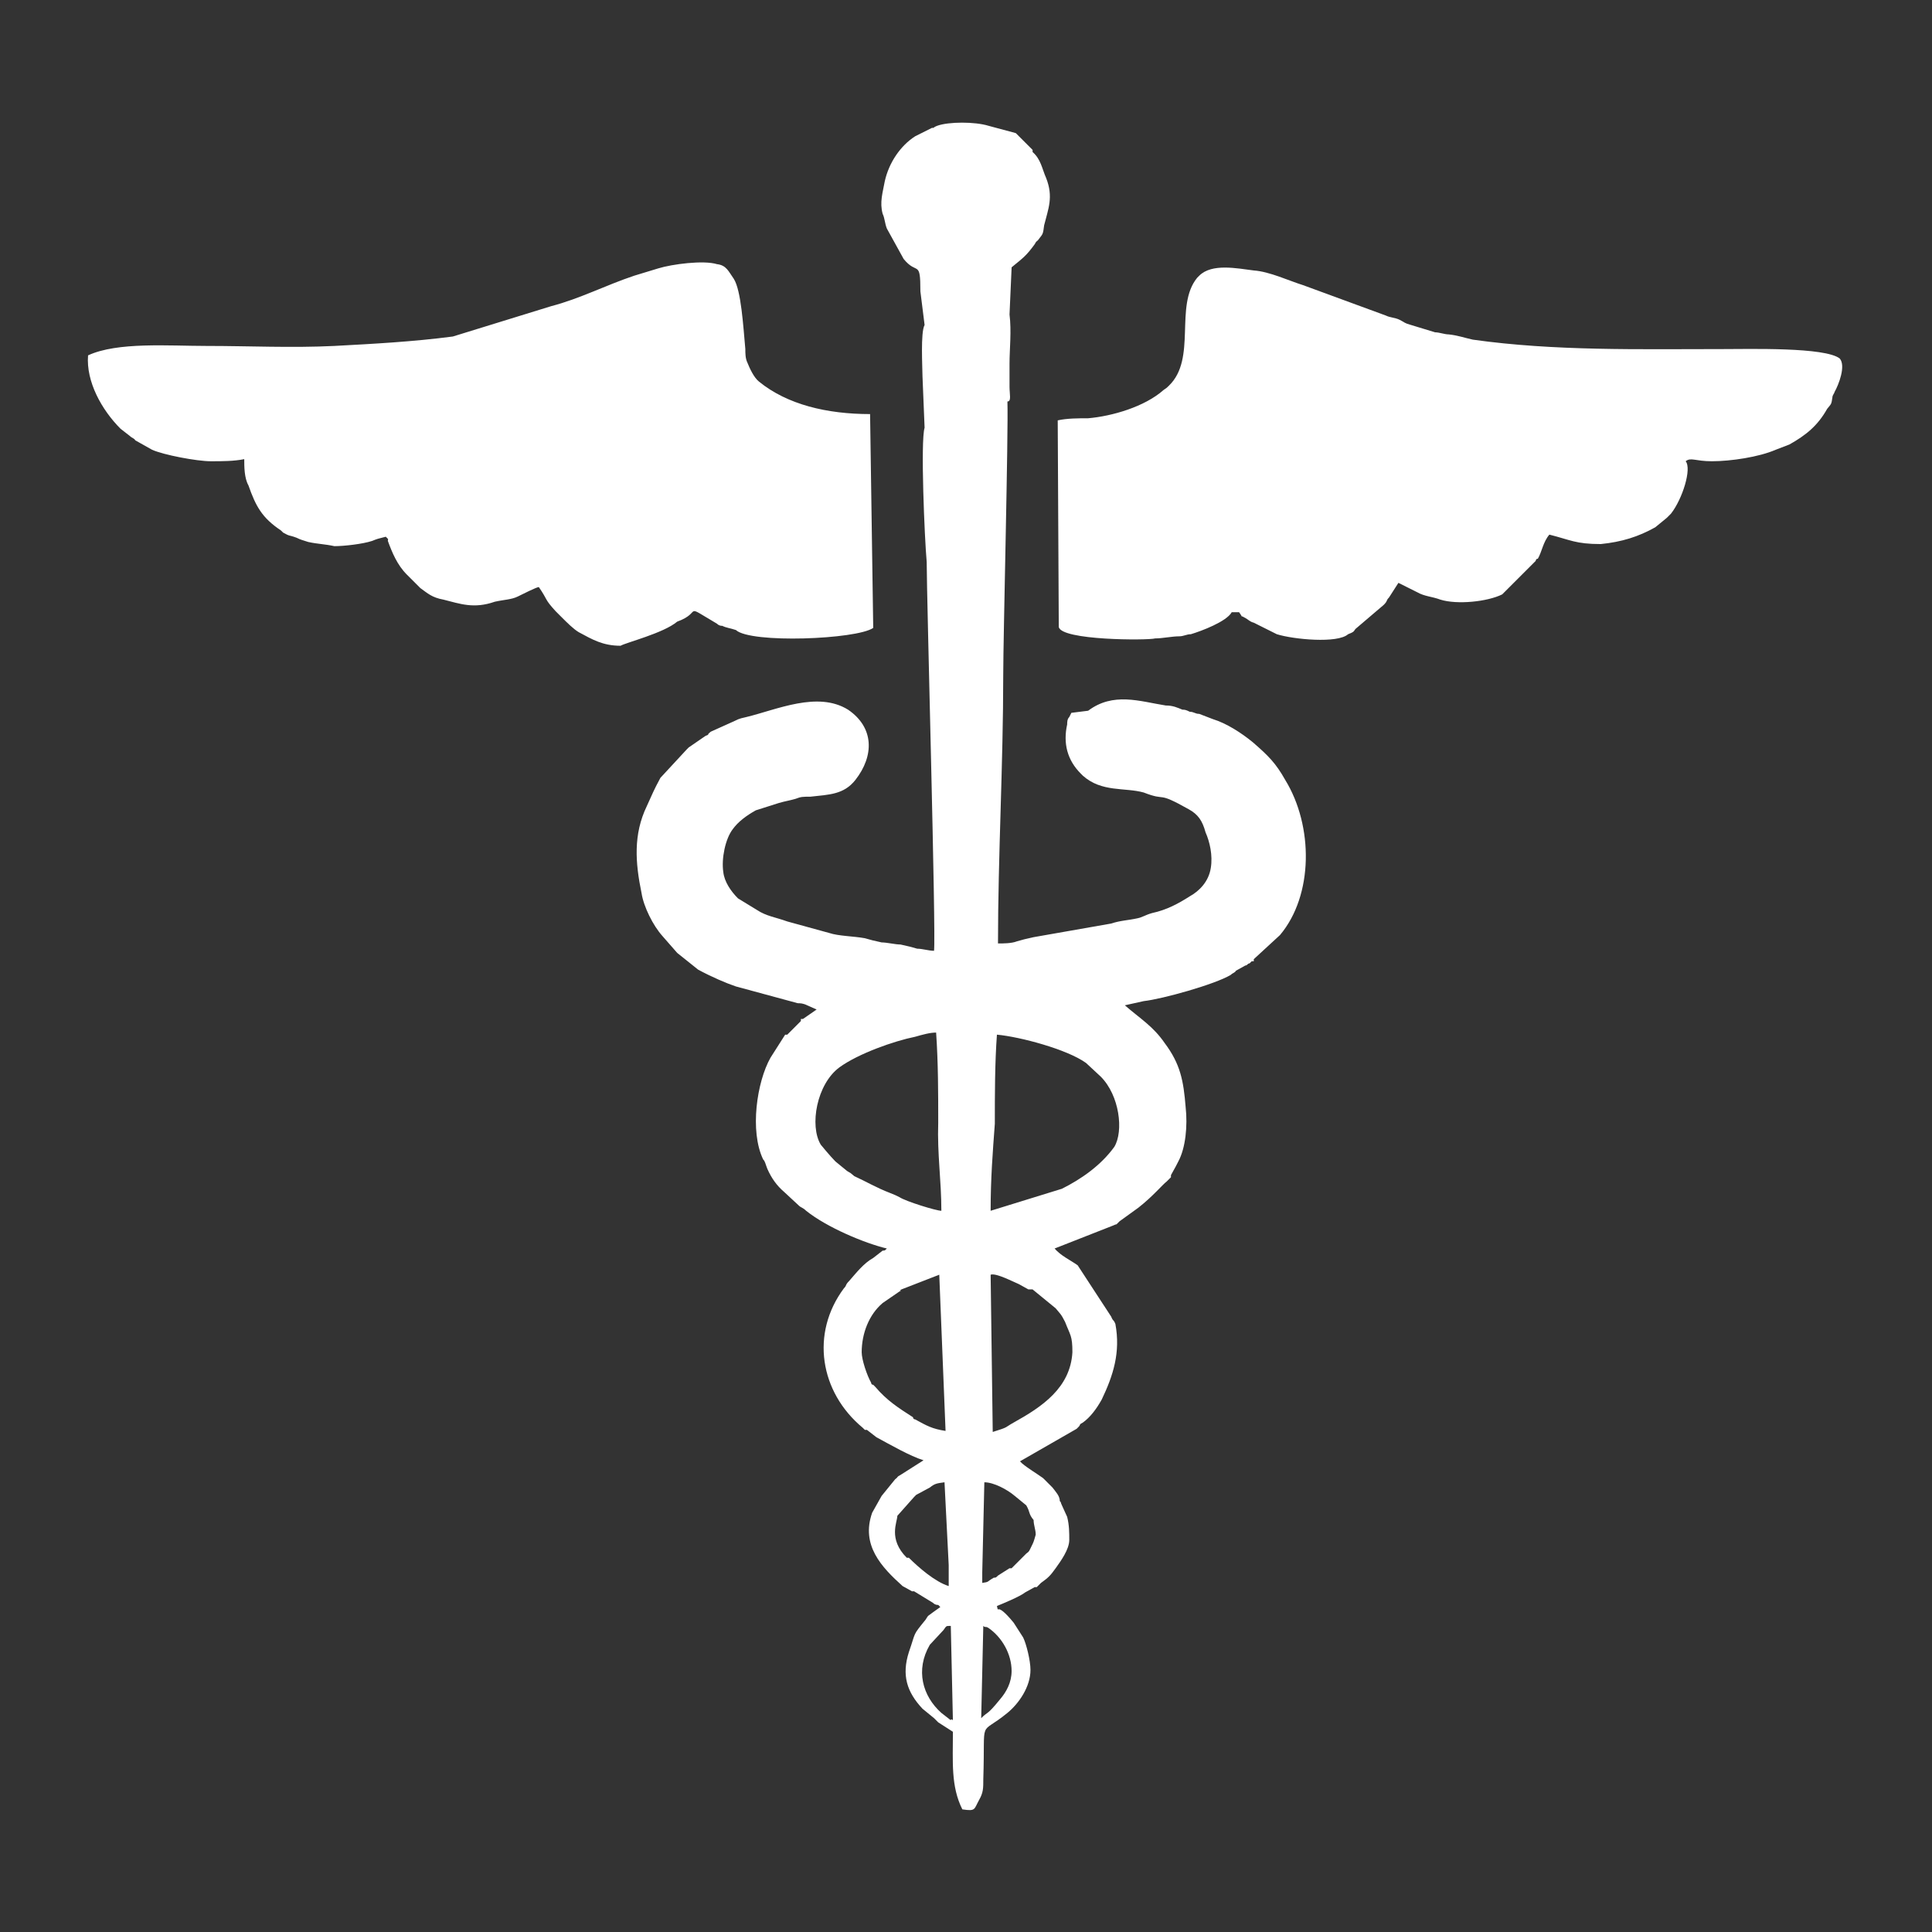<?xml version="1.0" encoding="utf-8"?>
<!-- Generator: Adobe Illustrator 23.0.3, SVG Export Plug-In . SVG Version: 6.00 Build 0)  -->
<svg version="1.1" id="Layer_1" xmlns="http://www.w3.org/2000/svg" xmlns:xlink="http://www.w3.org/1999/xlink" x="0px" y="0px"
	 viewBox="0 0 184.3 184.3" style="enable-background:new 0 0 184.3 184.3;" xml:space="preserve">
<rect x="0" y="0" width="184.3" height="184.3" fill="#333333" stroke="none"/>
<style type="text/css">
	.st0{fill:#FFFFFF;}
</style>
<g id="Layer_x0020_1">
	<path class="st0" d="M90.2,136.5c-1.3-0.2-1.8-0.5-2.9-1.1c0,0-0.2,0-0.2-0.2c-1.4-0.9-2.5-1.6-3.6-2.9l-0.2-0.2
		c-0.2,0-0.2-0.2-0.2-0.2c-0.4-0.7-0.9-2.2-0.9-2.9c0-1.8,0.7-3.6,2-4.7l1.6-1.1c0.4-0.2-0.2,0,0.2-0.2l3.6-1.4L90.2,136.5z
		 M64.6,59.3c2.5-0.9,0.4-1.8,3.8,0.2c0.2,0.2,0.4,0.2,0.5,0.2c0.4,0.2,0.7,0.2,1.3,0.4c1.4,1.3,11.5,0.9,13.1-0.2L83,39.5
		c-4.1,0-7.9-0.9-10.6-3.1c-0.5-0.4-0.9-1.3-1.1-1.8c-0.2-0.4-0.2-0.9-0.2-1.3c-0.2-2.2-0.4-5.6-1.1-6.7c-0.5-0.7-0.7-1.3-1.6-1.4
		c-1.3-0.4-4.3,0-5.6,0.4l-2.3,0.7c-2.7,0.9-5.2,2.2-7.9,2.9l-9.4,2.9c-3.8,0.5-7.6,0.7-11.3,0.9c-4.1,0.2-8.1,0-12.2,0
		c-3.6,0-8.5-0.4-11.3,0.9c-0.2,2.5,1.3,5.2,3.1,7l0.9,0.7c0.2,0.2,0.4,0.2,0.5,0.4l1.6,0.9c1.1,0.5,4.3,1.1,5.6,1.1
		c1.1,0,2.2,0,3.2-0.2c0,0.7,0,1.8,0.4,2.5c0.7,2,1.3,3.1,3.1,4.3l0.2,0.2c0.7,0.4,0.5,0.2,1.3,0.5c0.4,0.2,0.5,0.2,1.1,0.4
		c0.9,0.2,1.6,0.2,2.5,0.4c0.9,0,2.7-0.2,3.6-0.5c0.5-0.2,0.5-0.2,1.3-0.4l0.2,0.2c0.2,0.5,0-0.2,0,0.2c0.4,1.1,0.9,2.3,1.8,3.2
		c0.2,0.2,0.2,0.2,0.4,0.4l0.9,0.9c0.7,0.5,1.1,0.9,2.2,1.1c1.6,0.4,2.9,0.9,4.9,0.2c0.9-0.2,1.6-0.2,2.2-0.5c0.4-0.2,1.8-0.9,2-0.9
		c0.9,1.3,0.5,1.1,1.6,2.3l0.2,0.2l0.2,0.2c0,0,0,0,0.2,0.2l0,0c0.5,0.5,1.1,1.1,1.6,1.4c1.3,0.7,2.3,1.3,4,1.3
		C59.7,61.3,63.3,60.4,64.6,59.3z M117.5,58.4h0.7c0.5,0.7,0,0.2,0.5,0.5c0.4,0.2,0.5,0.4,0.9,0.5l2.2,1.1c1.6,0.5,5.8,0.9,6.8,0
		c0.5-0.2,0.5-0.2,0.7-0.5l2.7-2.3c0.4-0.4,0.2-0.4,0.5-0.7l0.9-1.4l1.8,0.9c0.7,0.4,1.4,0.4,2.2,0.7c1.6,0.5,4.5,0.2,5.9-0.5
		l3.2-3.2c0,0,0-0.2,0.2-0.2c0.4-0.7,0.5-1.6,1.1-2.3c2,0.5,2.5,0.9,4.9,0.9c2-0.2,3.6-0.7,5.2-1.6l1.1-0.9c0.4-0.4,0.2-0.2,0.4-0.4
		c1.1-1.4,2-4.3,1.4-5c0.5-0.4,0.9,0,2.5,0c1.8,0,4.5-0.4,6.1-1.1l1.3-0.5c1.6-0.9,2.7-1.8,3.6-3.4c0.4-0.5,0.4-0.4,0.5-1.1
		c0-0.2,0.2-0.4,0.2-0.5c0.4-0.7,1.1-2.5,0.5-3.2c-1.4-1.1-8.6-0.9-11.2-0.9c-7.9,0-16,0.2-23.8-0.9c-0.9-0.2-1.4-0.4-2.3-0.5
		c-0.4,0-0.9-0.2-1.3-0.2l-2.3-0.7c-0.7-0.2-0.5-0.2-1.1-0.5c-0.4-0.2-0.9-0.2-1.3-0.4l-7.9-2.9c-1.3-0.4-3.2-1.3-4.7-1.4
		c-1.6-0.2-4-0.7-5.2,0.5l0,0l-0.2,0.2c-2.2,2.7,0,7.7-2.7,10.3c-0.2,0.2-0.2,0.2-0.5,0.4c-1.8,1.6-4.9,2.5-7.2,2.7
		c-0.9,0-2,0-2.9,0.2L101,59.8c0.2,1.3,8.5,1.3,9.2,1.1c0.7,0,1.6-0.2,2.3-0.2c0.4,0,0.7-0.2,1.1-0.2
		C114.6,60.2,117,59.3,117.5,58.4z M88.2,31c-0.4,0.7-0.2,4.1-0.2,4.9l0.2,4.9c-0.4,1.3,0,10.6,0.2,12.8c0,3.4,0.9,35.6,0.7,37.1
		c-0.5,0-1.1-0.2-1.6-0.2c-0.7-0.2-0.7-0.2-1.6-0.4c-0.5,0-1.3-0.2-1.8-0.2c-0.9-0.2-0.9-0.2-1.6-0.4c-1.1-0.2-2.5-0.2-3.4-0.5
		l-4-1.1c-1.1-0.4-2-0.5-2.9-1.1l-1.8-1.1c-0.7-0.7-1.3-1.6-1.4-2.5c-0.2-1.3,0.2-3.2,0.9-4.1c0.5-0.7,1.3-1.3,2.2-1.8l2.2-0.7
		c0.7-0.2,0.9-0.2,1.6-0.4c0.5-0.2,0.7-0.2,1.4-0.2c1.8-0.2,3.2-0.2,4.3-1.6c1.8-2.3,1.8-5-0.7-6.7c-2.9-1.8-6.8,0-9.7,0.7
		c-0.9,0.2-0.7,0.2-1.4,0.5l-2,0.9c-0.5,0.4,0,0.2-0.5,0.4l-1.6,1.1c0,0,0,0-0.2,0.2L63,74.2c-0.7,1.3-0.7,1.4-1.3,2.7
		c-1.3,2.7-1.1,5.4-0.5,8.3c0.2,1.3,1.1,3.1,2,4.1l1.4,1.6l0,0l2,1.6c1.3,0.7,2.7,1.3,3.6,1.6l5.9,1.6c0.2,0,0.5,0,0.9,0.2l0.9,0.4
		l-1.3,0.9c0,0,0,0-0.2,0c0,0,0,0,0,0.2l-1.3,1.3c0,0,0,0-0.2,0l-1.4,2.2c-1.3,2.3-2,7-0.7,9.7c0.2,0.2,0.2,0.4,0.4,0.9
		c0.4,0.9,0.9,1.6,1.6,2.2l1.4,1.3c0.2,0.2,0.4,0.2,0.7,0.5c2,1.6,5.6,3.1,7.7,3.6c-0.2,0.2-0.2,0.2-0.4,0.2l-0.9,0.7
		c-0.9,0.5-1.6,1.4-2.3,2.2c-0.4,0.4-0.2,0.4-0.5,0.7c-3.2,4.3-2.3,9.9,1.8,13.3l0.2,0.2h0.2l0.9,0.7c1.3,0.7,3.2,1.8,4.5,2.2
		l-2.2,1.4c-0.4,0.2-0.2,0.2-0.5,0.4l-1.3,1.6l-0.9,1.6c-1.1,3.1,0.9,5.2,2.9,7l0.9,0.5h0.2l1.8,1.1c0.2,0.2,0.4,0.2,0.5,0.2
		c0.2,0.2,0.2,0.2,0.2,0.2l-0.7,0.5c-0.5,0.4-0.4,0.2-0.7,0.7c-1.3,1.6-0.9,1.1-1.6,3.1c-0.7,2.2-0.2,3.8,1.3,5.4l1.1,0.9
		c0.2,0.2,0.2,0.2,0.4,0.4l1.4,0.9c0,2.9-0.2,5.2,0.9,7.4c1.3,0.2,1.1,0,1.6-0.9c0.4-0.7,0.4-1.1,0.4-2c0.2-6.1-0.5-4,2.3-6.3
		c1.1-0.9,2.2-2.5,2.2-4.1c0-0.9-0.4-2.5-0.7-3.1l-0.9-1.4c-1.8-2.2-1.4-0.7-1.6-1.6c0.5-0.2,2.2-0.9,2.7-1.3l0.9-0.5h0.2
		c0,0,0,0,0.2-0.2l0.2-0.2c0.7-0.5,0.9-0.7,1.4-1.4c0.5-0.7,1.3-1.8,1.3-2.7c0-0.7,0-1.4-0.2-2.2l-0.5-1.1c-0.2-0.4,0-0.2-0.2-0.4
		c0-0.5-0.4-0.9-0.7-1.3l-0.9-0.9c-0.7-0.5-1.4-0.9-2-1.4l-0.2-0.2l5.4-3.1c0.2-0.2,0.2-0.2,0.2-0.2c0.2-0.2,0-0.2,0.4-0.4
		c0.7-0.5,1.3-1.3,1.8-2.2c1.1-2.3,1.8-4.5,1.3-7.2c-0.2-0.5-0.2-0.2-0.4-0.7l-3.2-4.9c-0.7-0.5-1.6-0.9-2.2-1.6l5.6-2.2
		c0.4-0.2,0.2,0,0.4-0.2c0,0,0,0,0.2-0.2l1.8-1.3c1.4-1.1,2.3-2.2,2.7-2.5l0.4-0.4v-0.2c0.5-0.9,0.5-0.9,0.7-1.3
		c0.7-1.3,0.9-3.4,0.7-5.2c-0.2-2.5-0.5-4.1-2-6.1c-1.1-1.6-2.3-2.3-3.8-3.6l1.8-0.4c1.8-0.2,6.8-1.6,8.3-2.5
		c0.2-0.2,0.4-0.2,0.5-0.4l0.9-0.5c0.2,0,0.2-0.2,0.4-0.2l0.2-0.2c0,0,0,0,0.2,0c0,0,0,0,0-0.2l2.5-2.3c3.2-3.8,3.2-10.4,0.5-14.8
		c-0.9-1.6-1.6-2.3-3.1-3.6c-1.1-0.9-2.5-1.8-3.8-2.2l-1.3-0.5c-0.4,0-0.5-0.2-0.9-0.2c-0.4-0.2-0.5-0.2-0.7-0.2
		c-0.5-0.2-0.9-0.4-1.6-0.4c-2.5-0.4-5-1.3-7.4,0.5l-1.6,0.2l-0.2,0.4c-0.2,0.2-0.2,0.5-0.2,0.7c-0.4,1.8,0,3.4,1.3,4.7l0.2,0.2
		c1.8,1.6,4,1.1,5.8,1.6c2.3,0.9,1.1-0.2,4.3,1.6c0.9,0.5,1.3,1.1,1.6,2.2c0.4,0.9,0.7,2.2,0.5,3.4c-0.2,1.3-1.1,2.2-2,2.7
		c-1.1,0.7-2.2,1.3-3.6,1.6c-0.7,0.2-0.9,0.4-1.4,0.5c-0.9,0.2-1.6,0.2-2.5,0.5l-7.4,1.3c-0.9,0.2-0.9,0.2-1.6,0.4
		c-0.5,0.2-1.3,0.2-1.8,0.2c0-8.3,0.5-17.1,0.5-25.6c0-3.6,0.5-23.2,0.4-26.1c0.4,0,0.2-0.7,0.2-1.4c0-0.7,0-1.4,0-2.2
		c0-1.4,0.2-3.1,0-4.7l0.2-4.5c1.1-0.9,1.4-1.1,2.2-2.2c0.2-0.4,0.2-0.2,0.4-0.5c0.4-0.5,0.4-0.5,0.5-1.3c0.4-1.6,0.9-2.7,0.2-4.5
		c-0.4-0.9-0.5-1.8-1.3-2.5v-0.2l-1.6-1.6L94.3,12c-1.3-0.4-3.8-0.4-4.9,0c-0.5,0.2-0.2,0.2-0.5,0.2l-1.4,0.7
		C87.3,13,87.3,13,87.3,13c-1.4,0.9-2.5,2.5-2.9,4.3c-0.2,1.1-0.5,2-0.2,3.1c0.2,0.4,0.2,0.9,0.4,1.4l1.6,2.9c1.3,1.6,1.6,0,1.6,3.1
		L88.2,31z M93.6,163.9l0.2-8.8c0.2,0.2,0.2,0,0.5,0.2c1.3,0.9,2.2,2.5,2.2,4.1c0,1.1-0.5,2-1.1,2.7
		C94.1,163.7,94.3,163.2,93.6,163.9z M90.7,155.1l0.2,9c0,0-0.2-0.2-0.2,0l-0.9-0.7c-1.8-1.6-2.5-4.1-1.1-6.5l1.3-1.4
		C90.3,155.1,90.2,155.1,90.7,155.1z M98.6,145c0,0.5,0.2,0.9,0.2,1.4c-0.2,0.7-0.2,0.7-0.4,1.1c-0.2,0.4-0.2,0.5-0.5,0.7l-1.4,1.4
		c0,0,0,0-0.2,0l-1.1,0.7c-0.2,0.2-0.2,0.2-0.4,0.2c-0.7,0.4-0.4,0.4-1.1,0.5V150l0.2-8.6c0.9,0,2.2,0.7,2.9,1.3l1.1,0.9
		C98.3,144.3,98.1,144.4,98.6,145z M90.5,149.3v2c-1.3-0.4-2.9-1.8-3.8-2.7c0,0,0,0-0.2,0c-1.8-1.8-0.9-3.4-0.9-4l1.6-1.8
		c0.2-0.2,0,0,0.2-0.2l1.3-0.7c0.5-0.4,0.7-0.4,1.4-0.5L90.5,149.3z M94.5,121.6c0.5-0.2,2.2,0.7,2.7,0.9l0.9,0.5c0,0,0,0,0.2,0
		c0,0,0,0,0.2,0l2.2,1.8c0.4,0.5,0.5,0.5,0.9,1.3c0.5,1.3,0.7,1.3,0.7,2.9c-0.2,3.4-2.9,5.2-5.6,6.7c-0.9,0.5-0.4,0.4-2,0.9
		L94.5,121.6z M94.5,115.5c0-3.1,0.2-5.6,0.4-8.3c0-2.7,0-5.8,0.2-8.5c2.2,0.2,6.7,1.4,8.5,2.7l1.4,1.3c1.8,1.8,2.2,5.2,1.3,6.7
		c-1.3,1.8-3.2,3.1-5,4L94.5,115.5z M89.8,115.5c-0.5,0-3.4-0.9-4-1.3c-0.4-0.2-0.4-0.2-0.9-0.4c-1.3-0.5-2.3-1.1-3.4-1.6
		c-0.5-0.4-0.2-0.2-0.7-0.5l-1.1-0.9c-0.5-0.5-1.4-1.6-1.4-1.6c-1.1-1.8-0.4-5.8,1.8-7.4c1.8-1.3,5.2-2.5,7.2-2.9
		c0.7-0.2,1.4-0.4,2-0.4c0.2,2.9,0.2,5.8,0.2,8.6C89.4,110.1,89.8,112.6,89.8,115.5z"/>
</g>
</svg>

